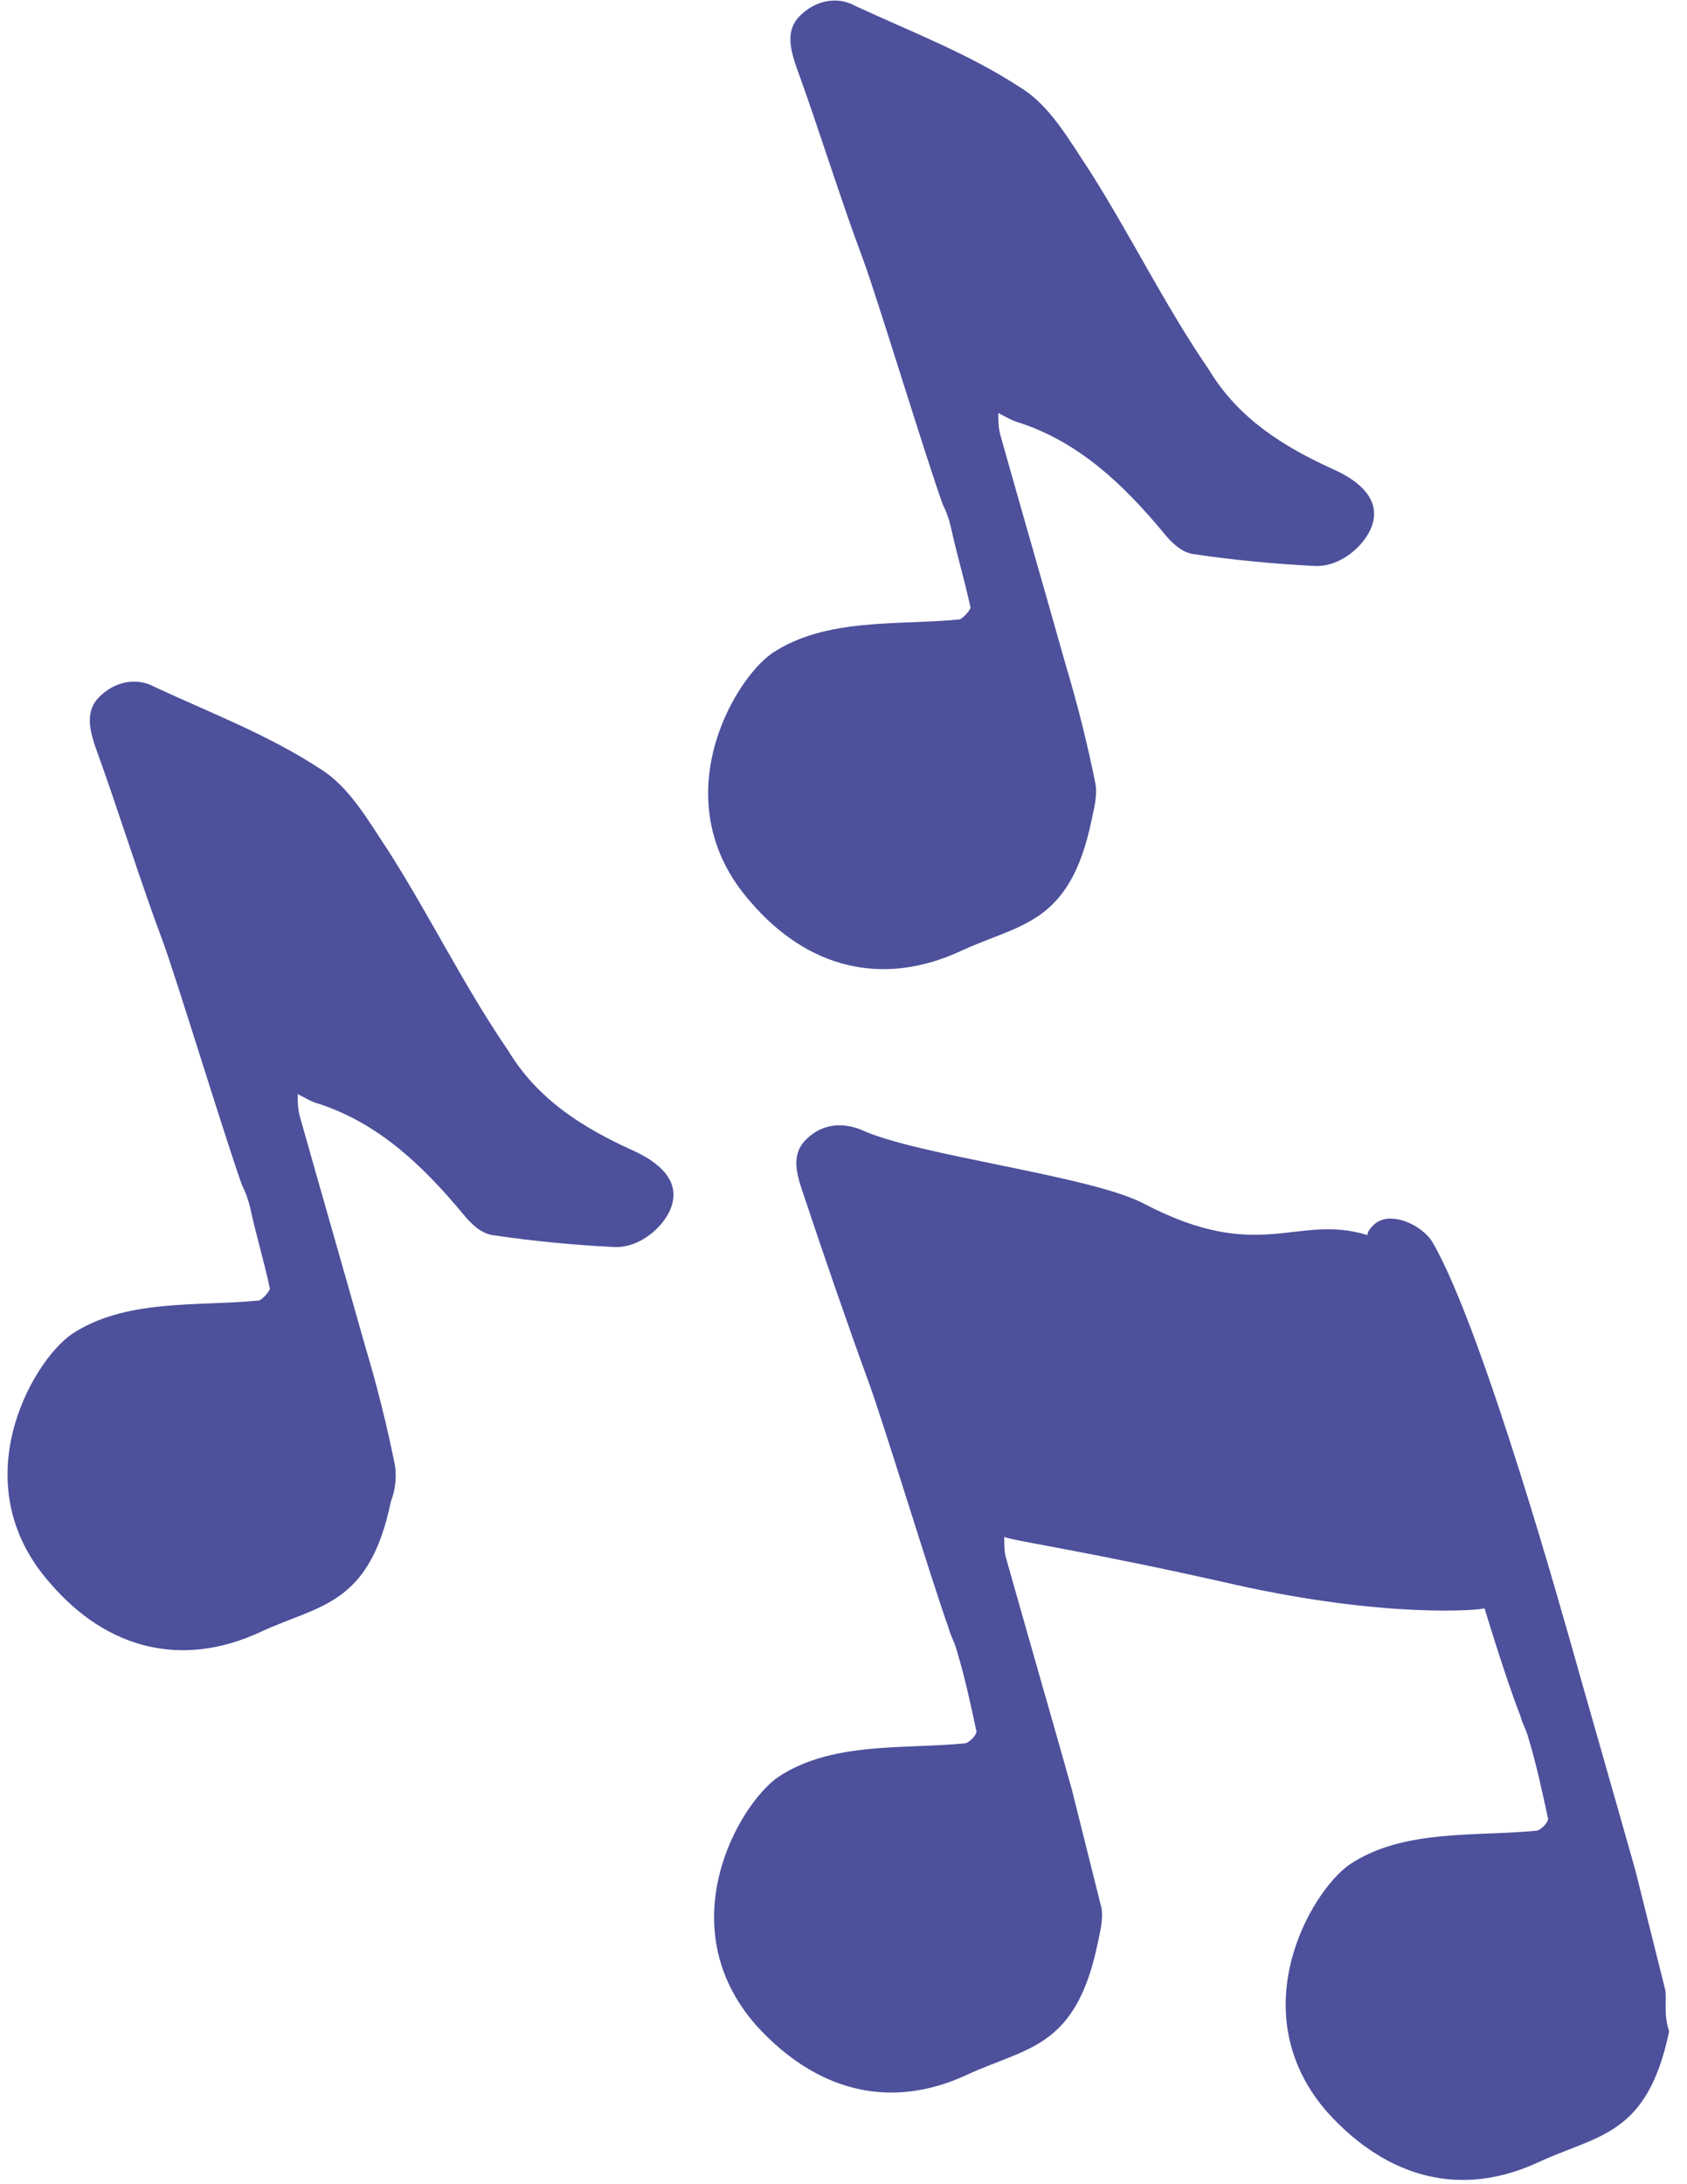 <?xml version="1.0" encoding="UTF-8" standalone="no"?>
<svg width="85px" height="110px" viewBox="0 0 85 110" version="1.1" xmlns="http://www.w3.org/2000/svg" xmlns:xlink="http://www.w3.org/1999/xlink">
    <!-- Generator: Sketch 3.7.2 (28276) - http://www.bohemiancoding.com/sketch -->
    <title>Fermenting_assets</title>
    <desc>Created with Sketch.</desc>
    <defs></defs>
    <g id="Page-1" stroke="none" stroke-width="1" fill="none" fill-rule="evenodd">
        <g id="Fermenting_assets" fill="#4D509B">
            <path d="M31.8,57.9 C33.4,58.6 34.1,59.5 33.9,60.5 C33.7,61.6 32.3,62.9 30.9,62.8 C28.9,62.7 26.8,62.5 24.8,62.2 C24.2,62.1 23.7,61.6 23.3,61.1 C21.3,58.7 19.1,56.6 16.1,55.6 C15.7,55.5 15.4,55.3 15,55.1 C15,55.5 15,55.8 15.1,56.2 C16.2,60.1 17.3,63.9 18.4,67.8 C19,69.8 19.5,71.8 19.9,73.8 C20,74.4 19.9,75.1 19.7,75.6 C18.6,80.9 16.1,80.8 13.1,82.2 C9.2,84 5.4,83.1 2.5,79.7 C-1.9,74.7 1.6,68.6 3.6,67.2 C6.3,65.4 9.9,65.8 13,65.5 C13.2,65.5 13.6,65 13.6,64.9 C13.3,63.5 12.9,62.2 12.6,60.8 C12.5,60.4 12.4,60.1 12.2,59.7 C11.4,57.5 8.9,49.3 8.2,47.4 C7,44.2 6,40.9 4.8,37.6 C4.5,36.7 4.3,35.8 5,35.1 C5.8,34.3 6.9,34.1 7.8,34.6 C10.6,35.9 13.5,37 16.1,38.7 C17.6,39.6 18.6,41.4 19.6,42.9 C21.7,46.2 23.4,49.7 25.6,52.9 C27.1,55.4 29.4,56.8 31.8,57.9 L31.8,57.9 Z" id="Shape"></path>
            <path d="M83.9,100.2 L82.4,94.2 C81.3,90.3 80.2,86.5 79.1,82.6 C79,82.3 74.8,67.1 72.2,62.6 C71.7,61.7 70,60.9 69.2,61.7 C69.1,61.8 68.9,62 68.9,62.2 C65.3,61.1 63.5,63.7 57.6,60.6 C54.9,59.2 46.2,58.2 43.4,56.9 C42.4,56.5 41.4,56.6 40.6,57.4 C39.9,58.1 40.1,59 40.4,59.9 C41.5,63.2 42.6,66.4 43.8,69.7 C44.5,71.6 47,79.8 47.8,82 C47.9,82.4 48.1,82.7 48.2,83.1 C48.6,84.4 48.9,85.8 49.2,87.2 C49.2,87.4 48.8,87.8 48.6,87.8 C45.5,88.1 41.9,87.7 39.2,89.5 C37.2,90.9 33.7,97 38.1,102 C41.1,105.3 44.8,106.3 48.7,104.5 C51.7,103.1 54.2,103.2 55.3,97.9 C55.4,97.4 55.6,96.7 55.5,96.1 L54,90.1 C52.9,86.2 51.8,82.4 50.7,78.5 C50.6,78.2 50.6,77.8 50.6,77.4 C51,77.6 54.7,78.1 62.2,79.8 C69.8,81.5 74.5,81.1 74.8,81 C75.5,83.3 76.2,85.4 76.6,86.4 C76.7,86.8 76.9,87.1 77,87.5 C77.4,88.8 77.7,90.2 78,91.6 C78,91.8 77.6,92.2 77.4,92.2 C74.3,92.5 70.7,92.1 68,93.9 C66,95.3 62.5,101.4 66.9,106.4 C69.9,109.7 73.6,110.7 77.5,108.9 C80.5,107.5 83,107.6 84.1,102.3 C83.8,101.4 84,100.7 83.9,100.2 L83.9,100.2 Z" id="Shape"></path>
            <path d="M67.1,23.6 C68.7,24.3 69.4,25.2 69.2,26.2 C69,27.3 67.6,28.6 66.2,28.5 C64.2,28.4 62.1,28.2 60.1,27.9 C59.5,27.8 59,27.3 58.6,26.8 C56.6,24.4 54.4,22.3 51.4,21.3 C51,21.2 50.7,21 50.3,20.8 C50.3,21.2 50.3,21.5 50.4,21.9 C51.5,25.8 52.6,29.6 53.7,33.5 C54.3,35.5 54.8,37.5 55.2,39.5 C55.3,40.1 55.1,40.8 55,41.3 C53.9,46.6 51.4,46.5 48.4,47.9 C44.5,49.7 40.7,48.8 37.8,45.4 C33.4,40.4 36.9,34.3 38.9,32.9 C41.6,31.1 45.2,31.5 48.3,31.2 C48.5,31.2 48.9,30.7 48.9,30.6 C48.6,29.2 48.2,27.9 47.9,26.5 C47.8,26.1 47.7,25.8 47.5,25.4 C46.7,23.2 44.2,15 43.5,13.1 C42.3,9.9 41.3,6.6 40.1,3.3 C39.8,2.4 39.6,1.5 40.3,0.8 C41.1,1.13242749e-14 42.2,-0.2 43.1,0.3 C45.9,1.6 48.8,2.7 51.4,4.4 C52.9,5.3 53.9,7.1 54.9,8.6 C57,11.9 58.7,15.4 60.9,18.6 C62.4,21.1 64.7,22.5 67.1,23.6 L67.1,23.6 Z" id="Shape"></path>
        </g>
    </g>
</svg>